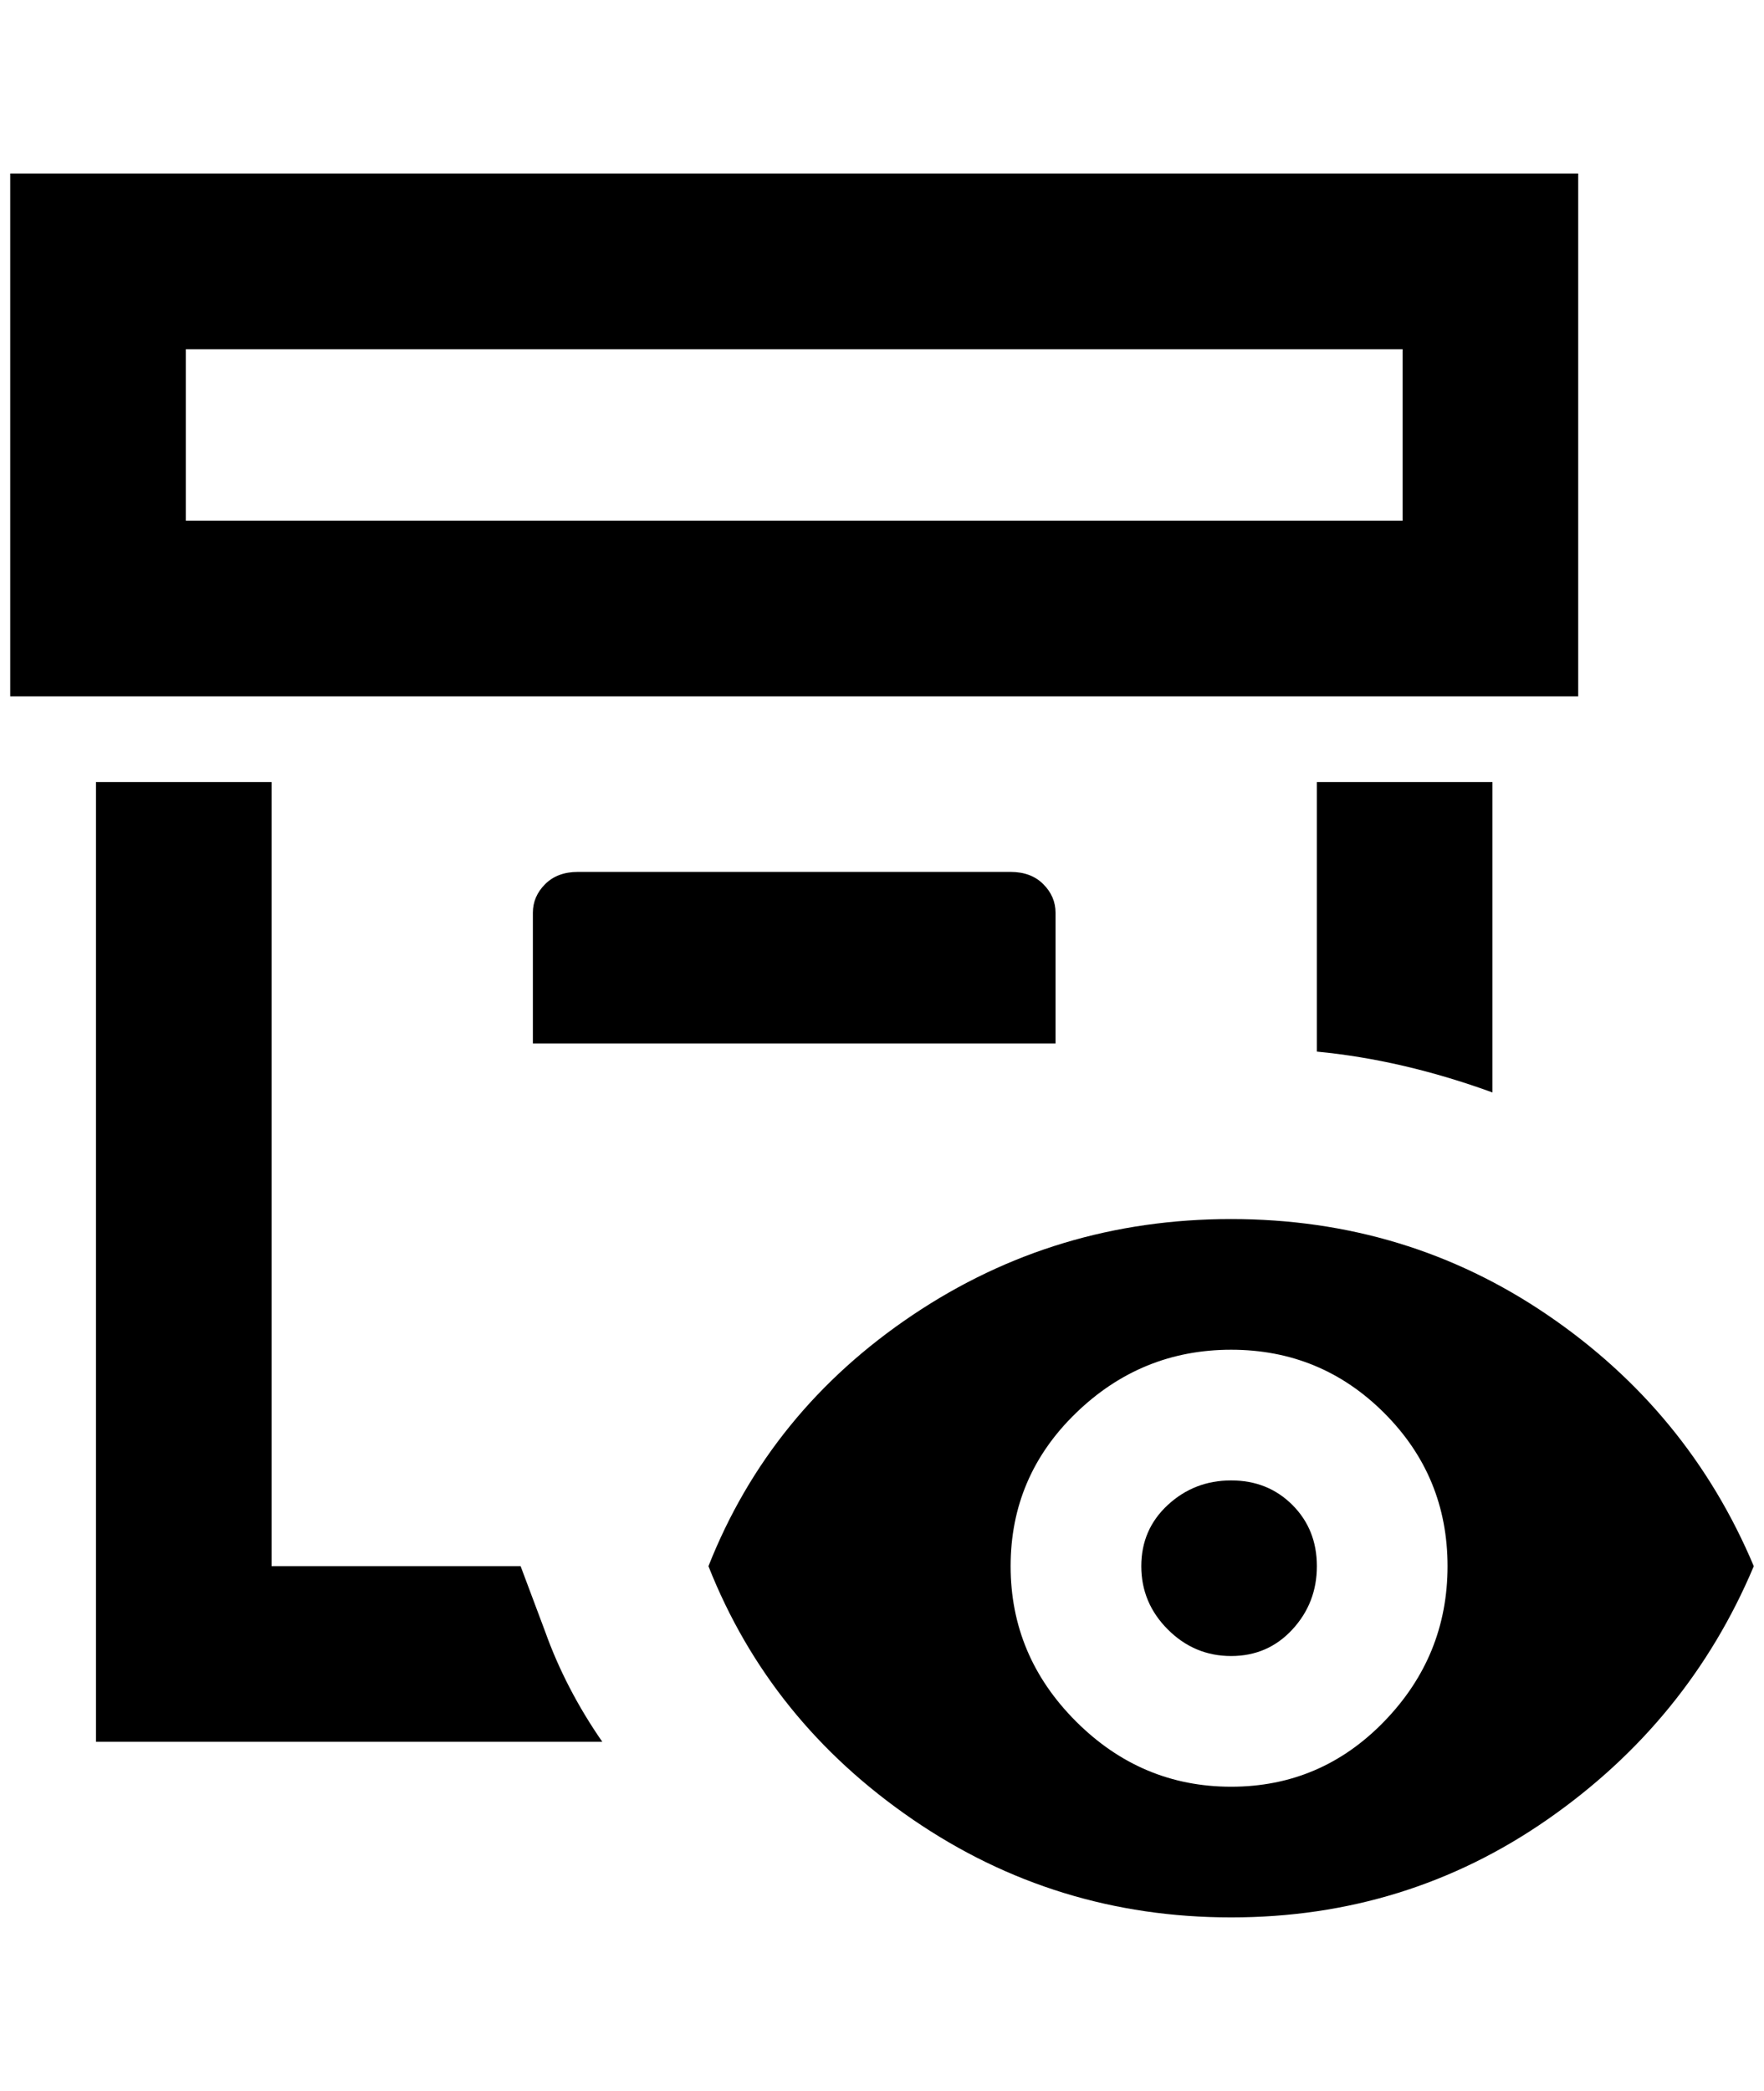<?xml version="1.0" standalone="no"?>
<!DOCTYPE svg PUBLIC "-//W3C//DTD SVG 1.1//EN" "http://www.w3.org/Graphics/SVG/1.1/DTD/svg11.dtd" >
<svg xmlns="http://www.w3.org/2000/svg" xmlns:xlink="http://www.w3.org/1999/xlink" version="1.1" viewBox="-10 0 1728 2048">
   <path fill="currentColor"
d="M980 854q20 0 32 12t12 28v128h-512v-128q0 -16 12 -28t32 -12h424zM1452 1070v-304h-172v264q84 8 172 40zM1536 682h-1536v-512h1536v512zM1364 342h-1192v168h1192v-168zM500 1534h-244v-768h-172v940h496q-36 -52 -56 -108zM1196 1450q-36 0 -62 24t-26 60t26 62
t62 26t60 -26t24 -62t-24 -60t-60 -24zM1708 1534q-64 152 -202 248t-310 96t-312 -96t-200 -248q60 -152 200 -246t312 -94t310 94t202 246zM1408 1534q0 -88 -62 -150t-150 -62t-152 62t-64 150t64 152t152 64t150 -64t62 -152z" />
</svg>
